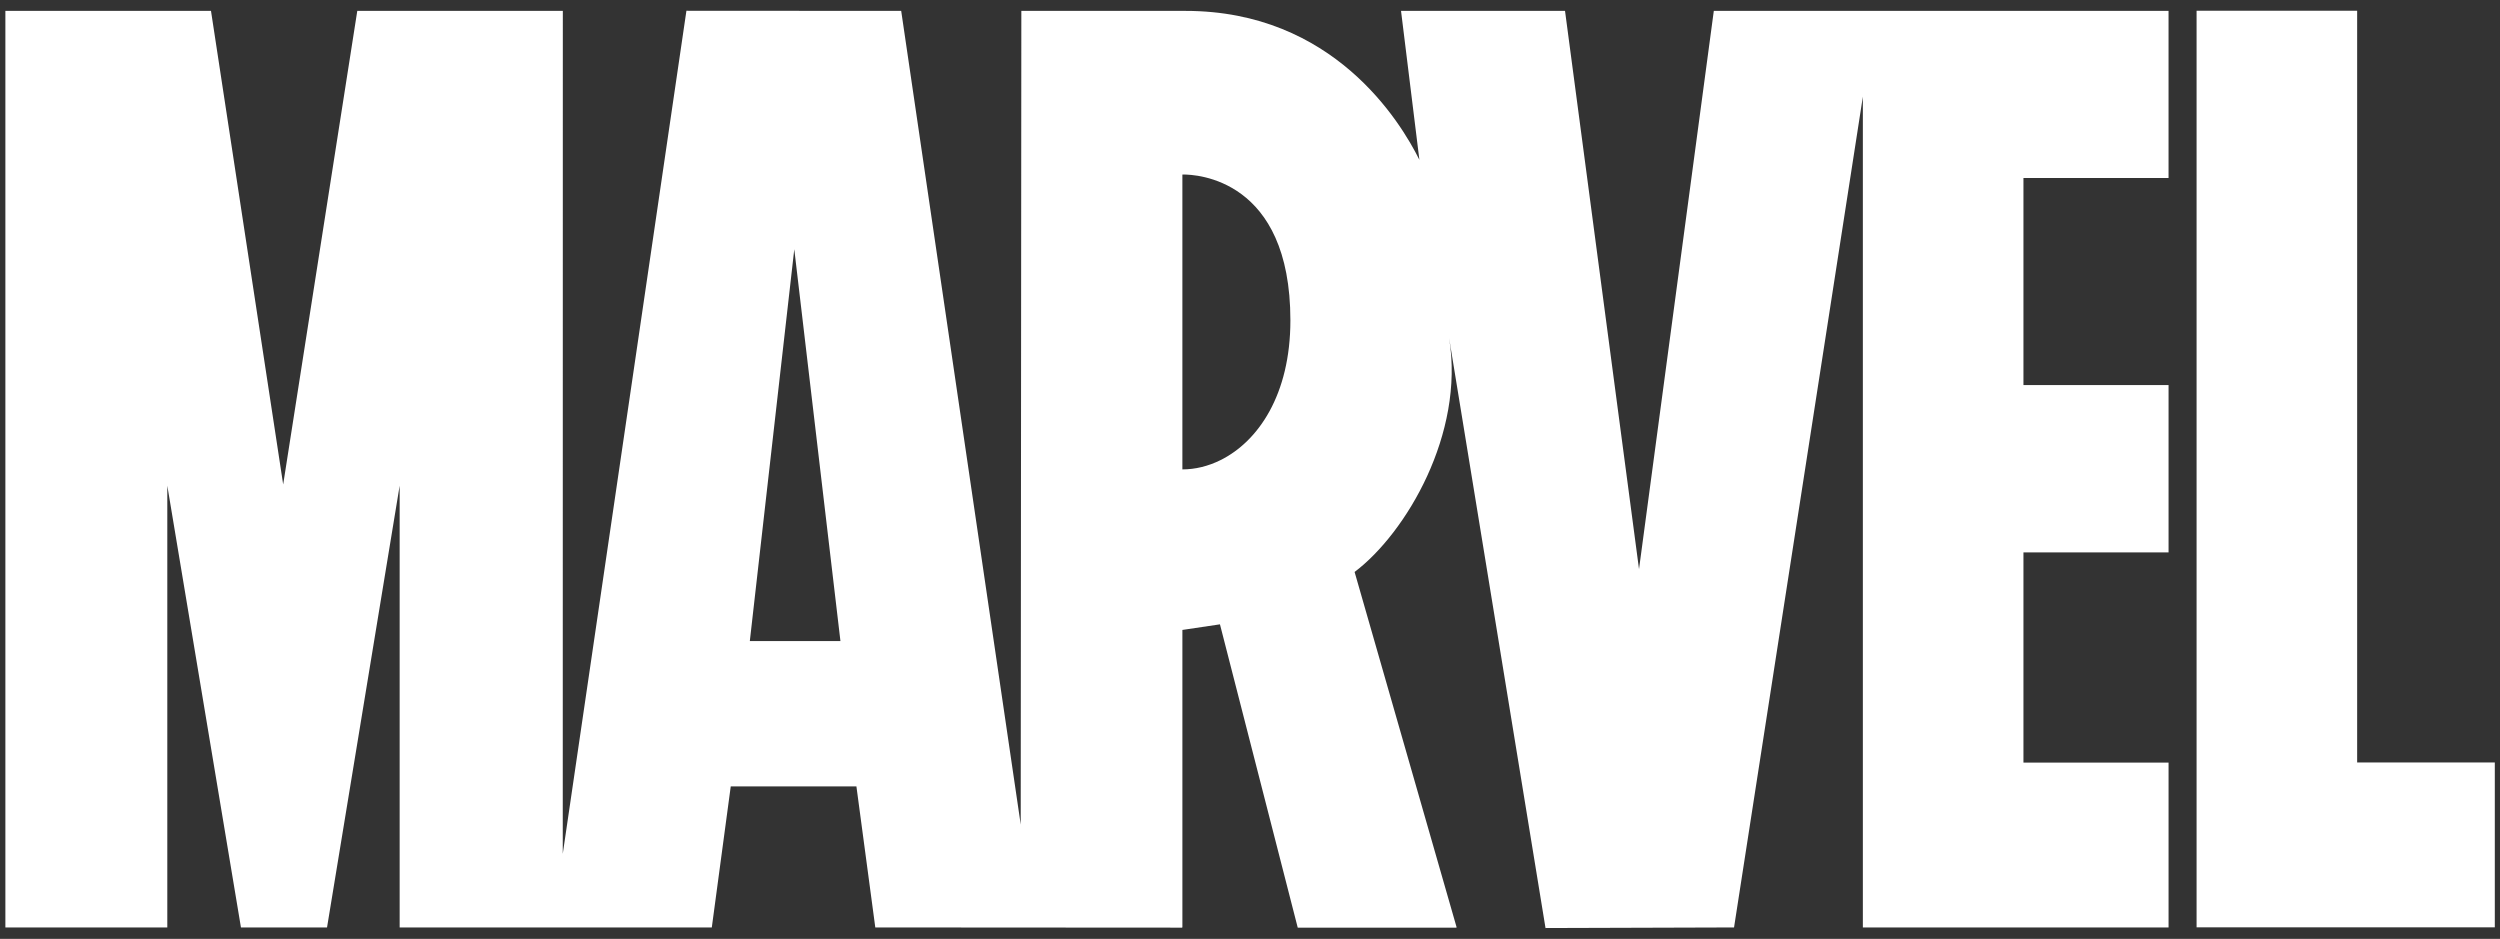 <svg width="229" height="86" viewBox="0 0 229 86" fill="none" xmlns="http://www.w3.org/2000/svg">
<rect x="0" y="0" width="229" height="86" fill="#333333" stroke="none"/>
<path d="M198.639 16.304V0.998H156.985L150.134 52.132L143.356 0.998H128.334L130.017 14.642C128.282 11.147 122.132 0.998 108.597 0.998C108.508 0.992 93.555 0.998 93.555 0.998L93.498 75.531L82.549 0.998L62.876 0.986L51.549 78.212L51.555 0.998H32.727L25.939 44.376L19.327 0.998H0.493V84.956H15.325V44.488L22.071 84.954H29.956L36.608 44.488V84.954H65.201L66.936 72.036H78.448L80.177 84.954L108.249 84.972H108.272V84.954H108.289H108.307V57.702L111.748 57.189L118.873 84.972H118.89H133.375H133.393L133.387 84.954H133.412H133.43L124.081 52.392C128.819 48.808 134.168 39.708 132.744 31.003V30.997C132.761 31.115 141.569 85.008 141.569 85.008L158.838 84.954L170.638 8.854V84.955H198.64V69.855H185.348V50.6H198.64V35.27H185.348V16.304H198.639ZM68.684 58.722L72.756 22.829L76.984 58.722H68.684ZM111.796 42.148C110.655 42.714 109.465 42.997 108.306 42.997V15.992C108.326 15.992 108.35 15.986 108.378 15.986C109.54 15.98 118.2 16.345 118.2 29.347C118.2 36.148 115.255 40.434 111.796 42.148ZM228.524 69.843V84.943H201.207V0.986H215.915V69.843H228.524Z" fill="white"/>
</svg>

